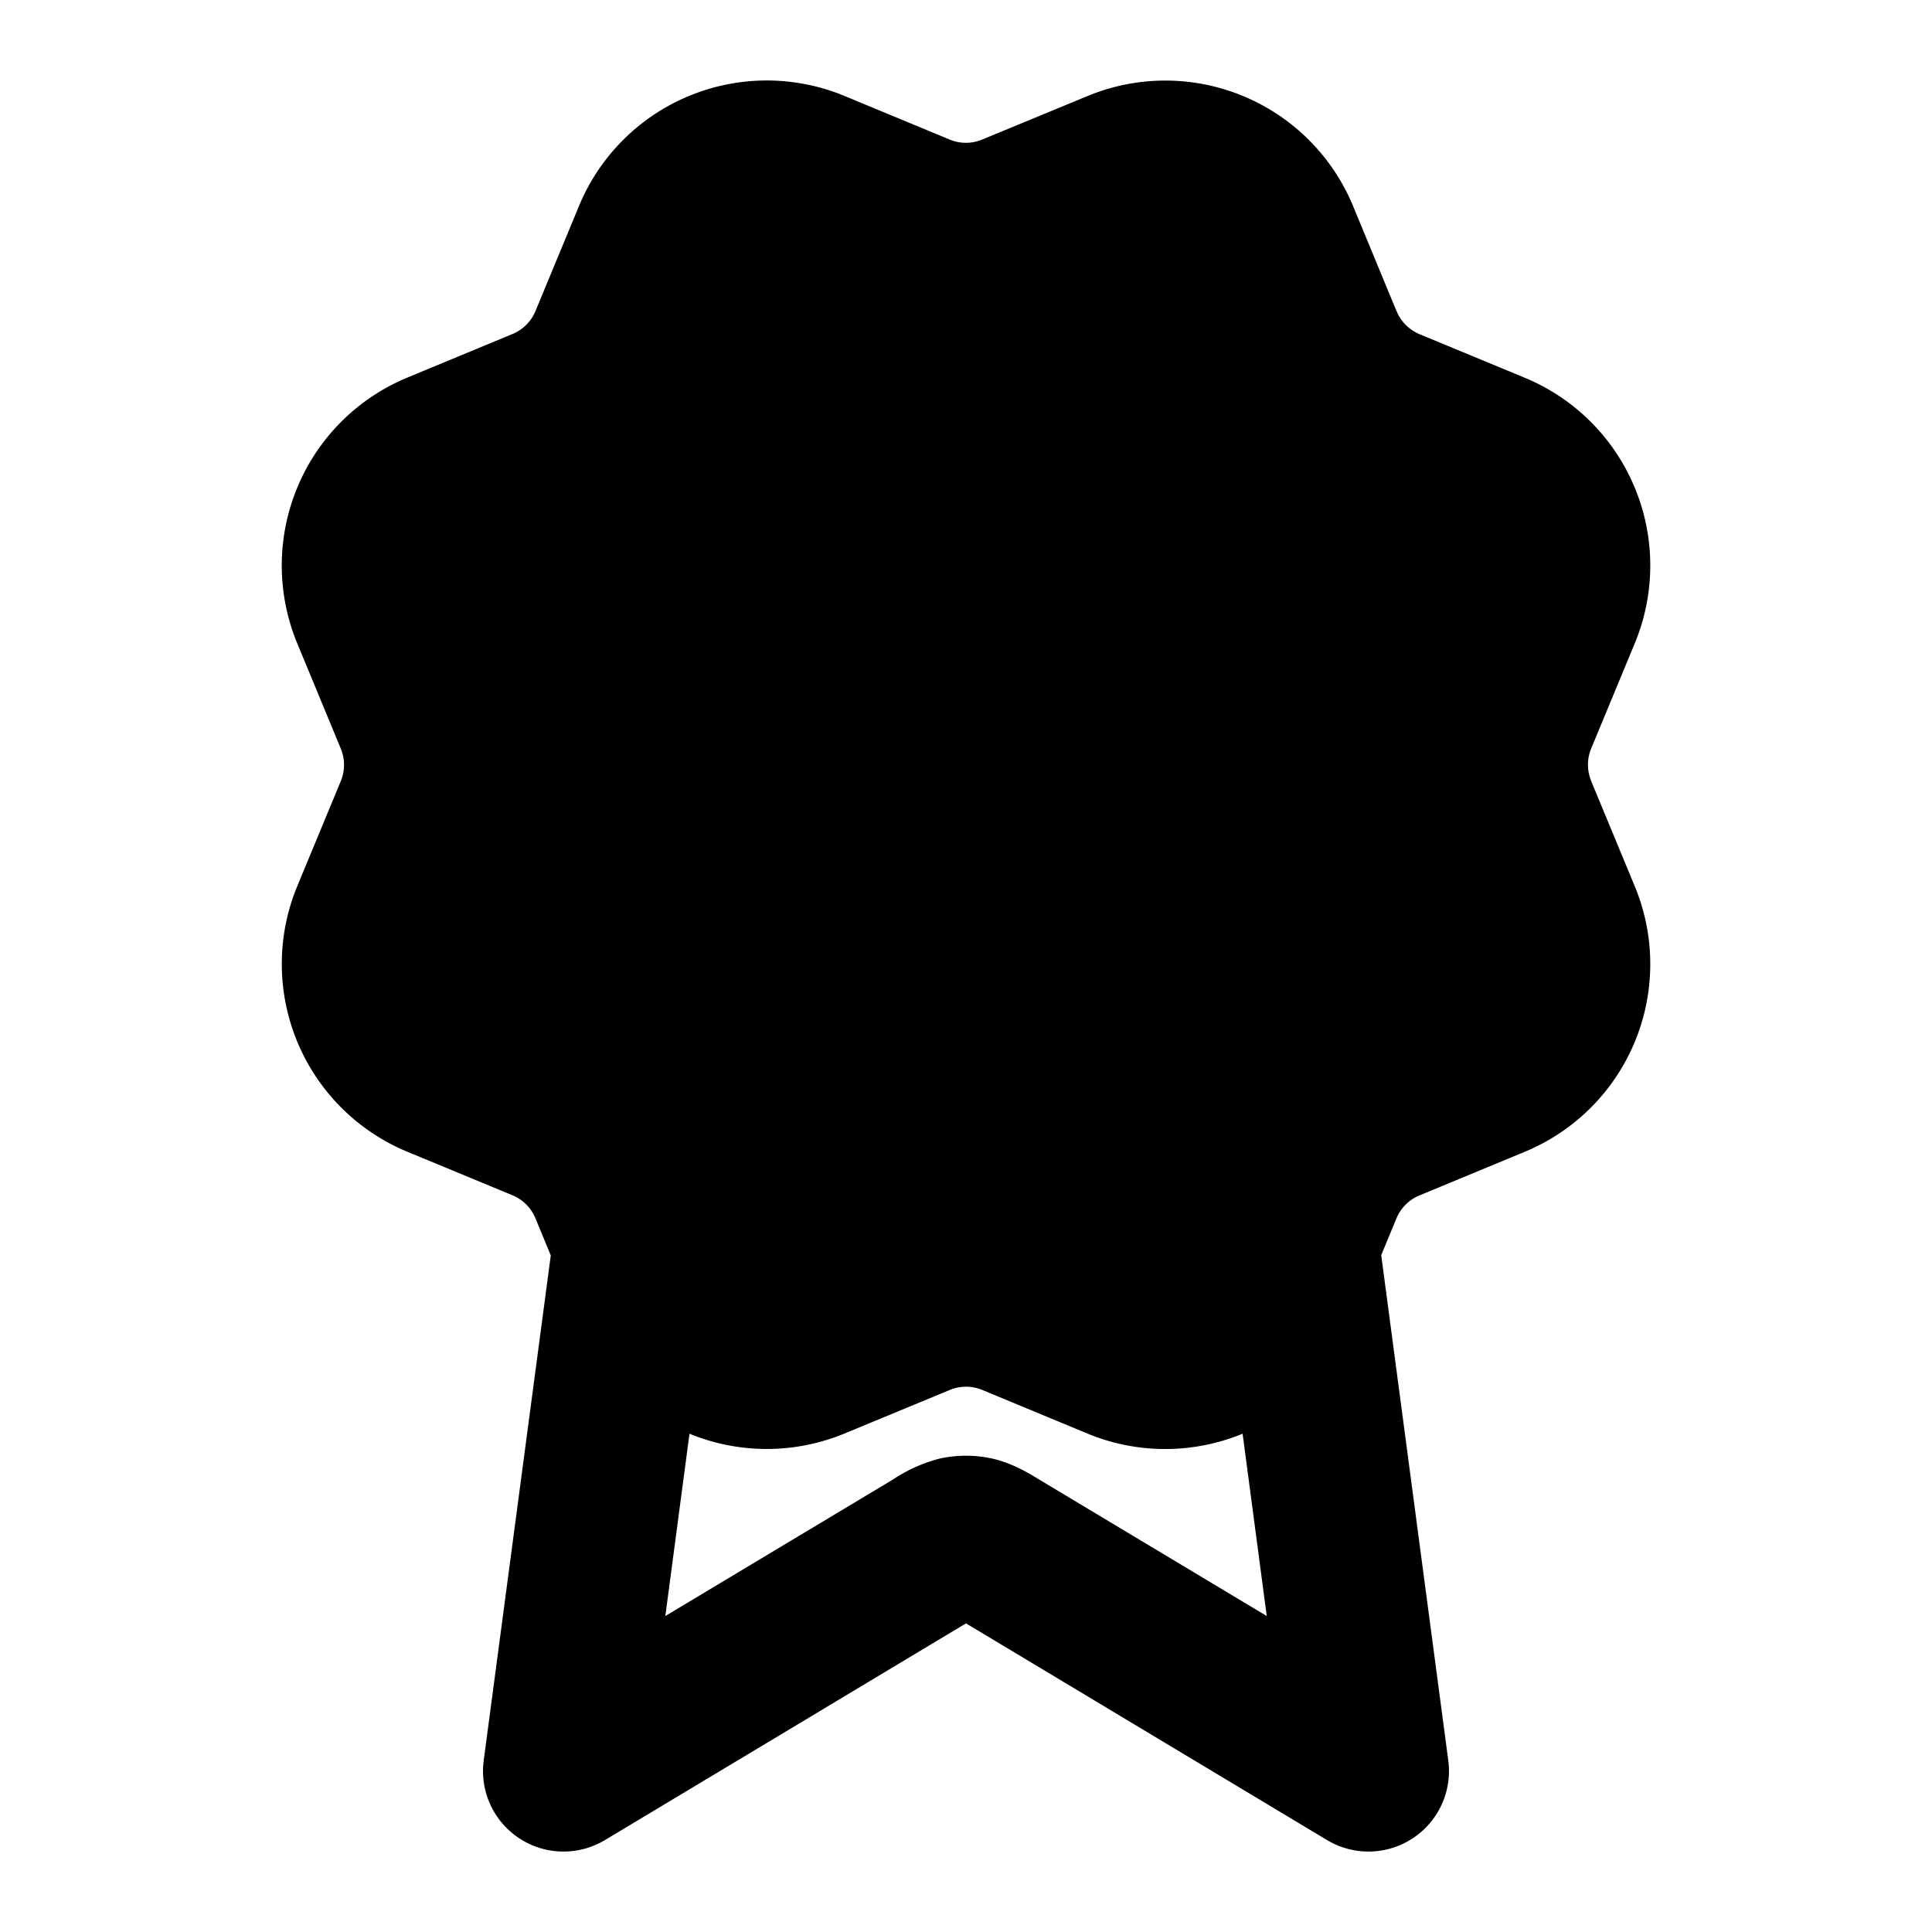 <svg fill="none" xmlns="http://www.w3.org/2000/svg" viewBox="0 0 24 24"><path fill-rule="evenodd" clip-rule="evenodd" d="m17.334 3.831.016.036c.053.128.155.23.283.284l1.309.542a2.524 2.524 0 0 1 1.366 3.298l-.542 1.308a.522.522 0 0 0 0 .4v.003l.541 1.306a2.523 2.523 0 0 1-1.366 3.3l-1.308.542a.526.526 0 0 0-.285.283l-.19.459.833 6.277a1 1 0 0 1-1.506.989L12 20.166l-4.485 2.692a1 1 0 0 1-1.506-.99l.833-6.273-.191-.462a.526.526 0 0 0-.283-.284l-1.309-.542a2.525 2.525 0 0 1-1.367-3.297l.542-1.308a.525.525 0 0 0 0-.401l-.542-1.31a2.528 2.528 0 0 1 .548-2.753c.234-.234.513-.42.819-.547l1.308-.542a.526.526 0 0 0 .284-.283l.542-1.308a2.524 2.524 0 0 1 3.298-1.366l1.307.542a.525.525 0 0 0 .402 0l1.31-.541a2.524 2.524 0 0 1 3.298 1.366l.526 1.272Zm-8.769 13.98-.3 2.264 2.809-1.685.029-.018a1.9 1.9 0 0 1 .575-.254 1.52 1.52 0 0 1 .644 0c.251.055.47.19.575.254l.03.018 2.809 1.685-.3-2.265a2.525 2.525 0 0 1-1.928-.002l-1.307-.542a.525.525 0 0 0-.401 0l-1.31.542a2.525 2.525 0 0 1-1.925.002Z" fill="currentColor"/></svg>